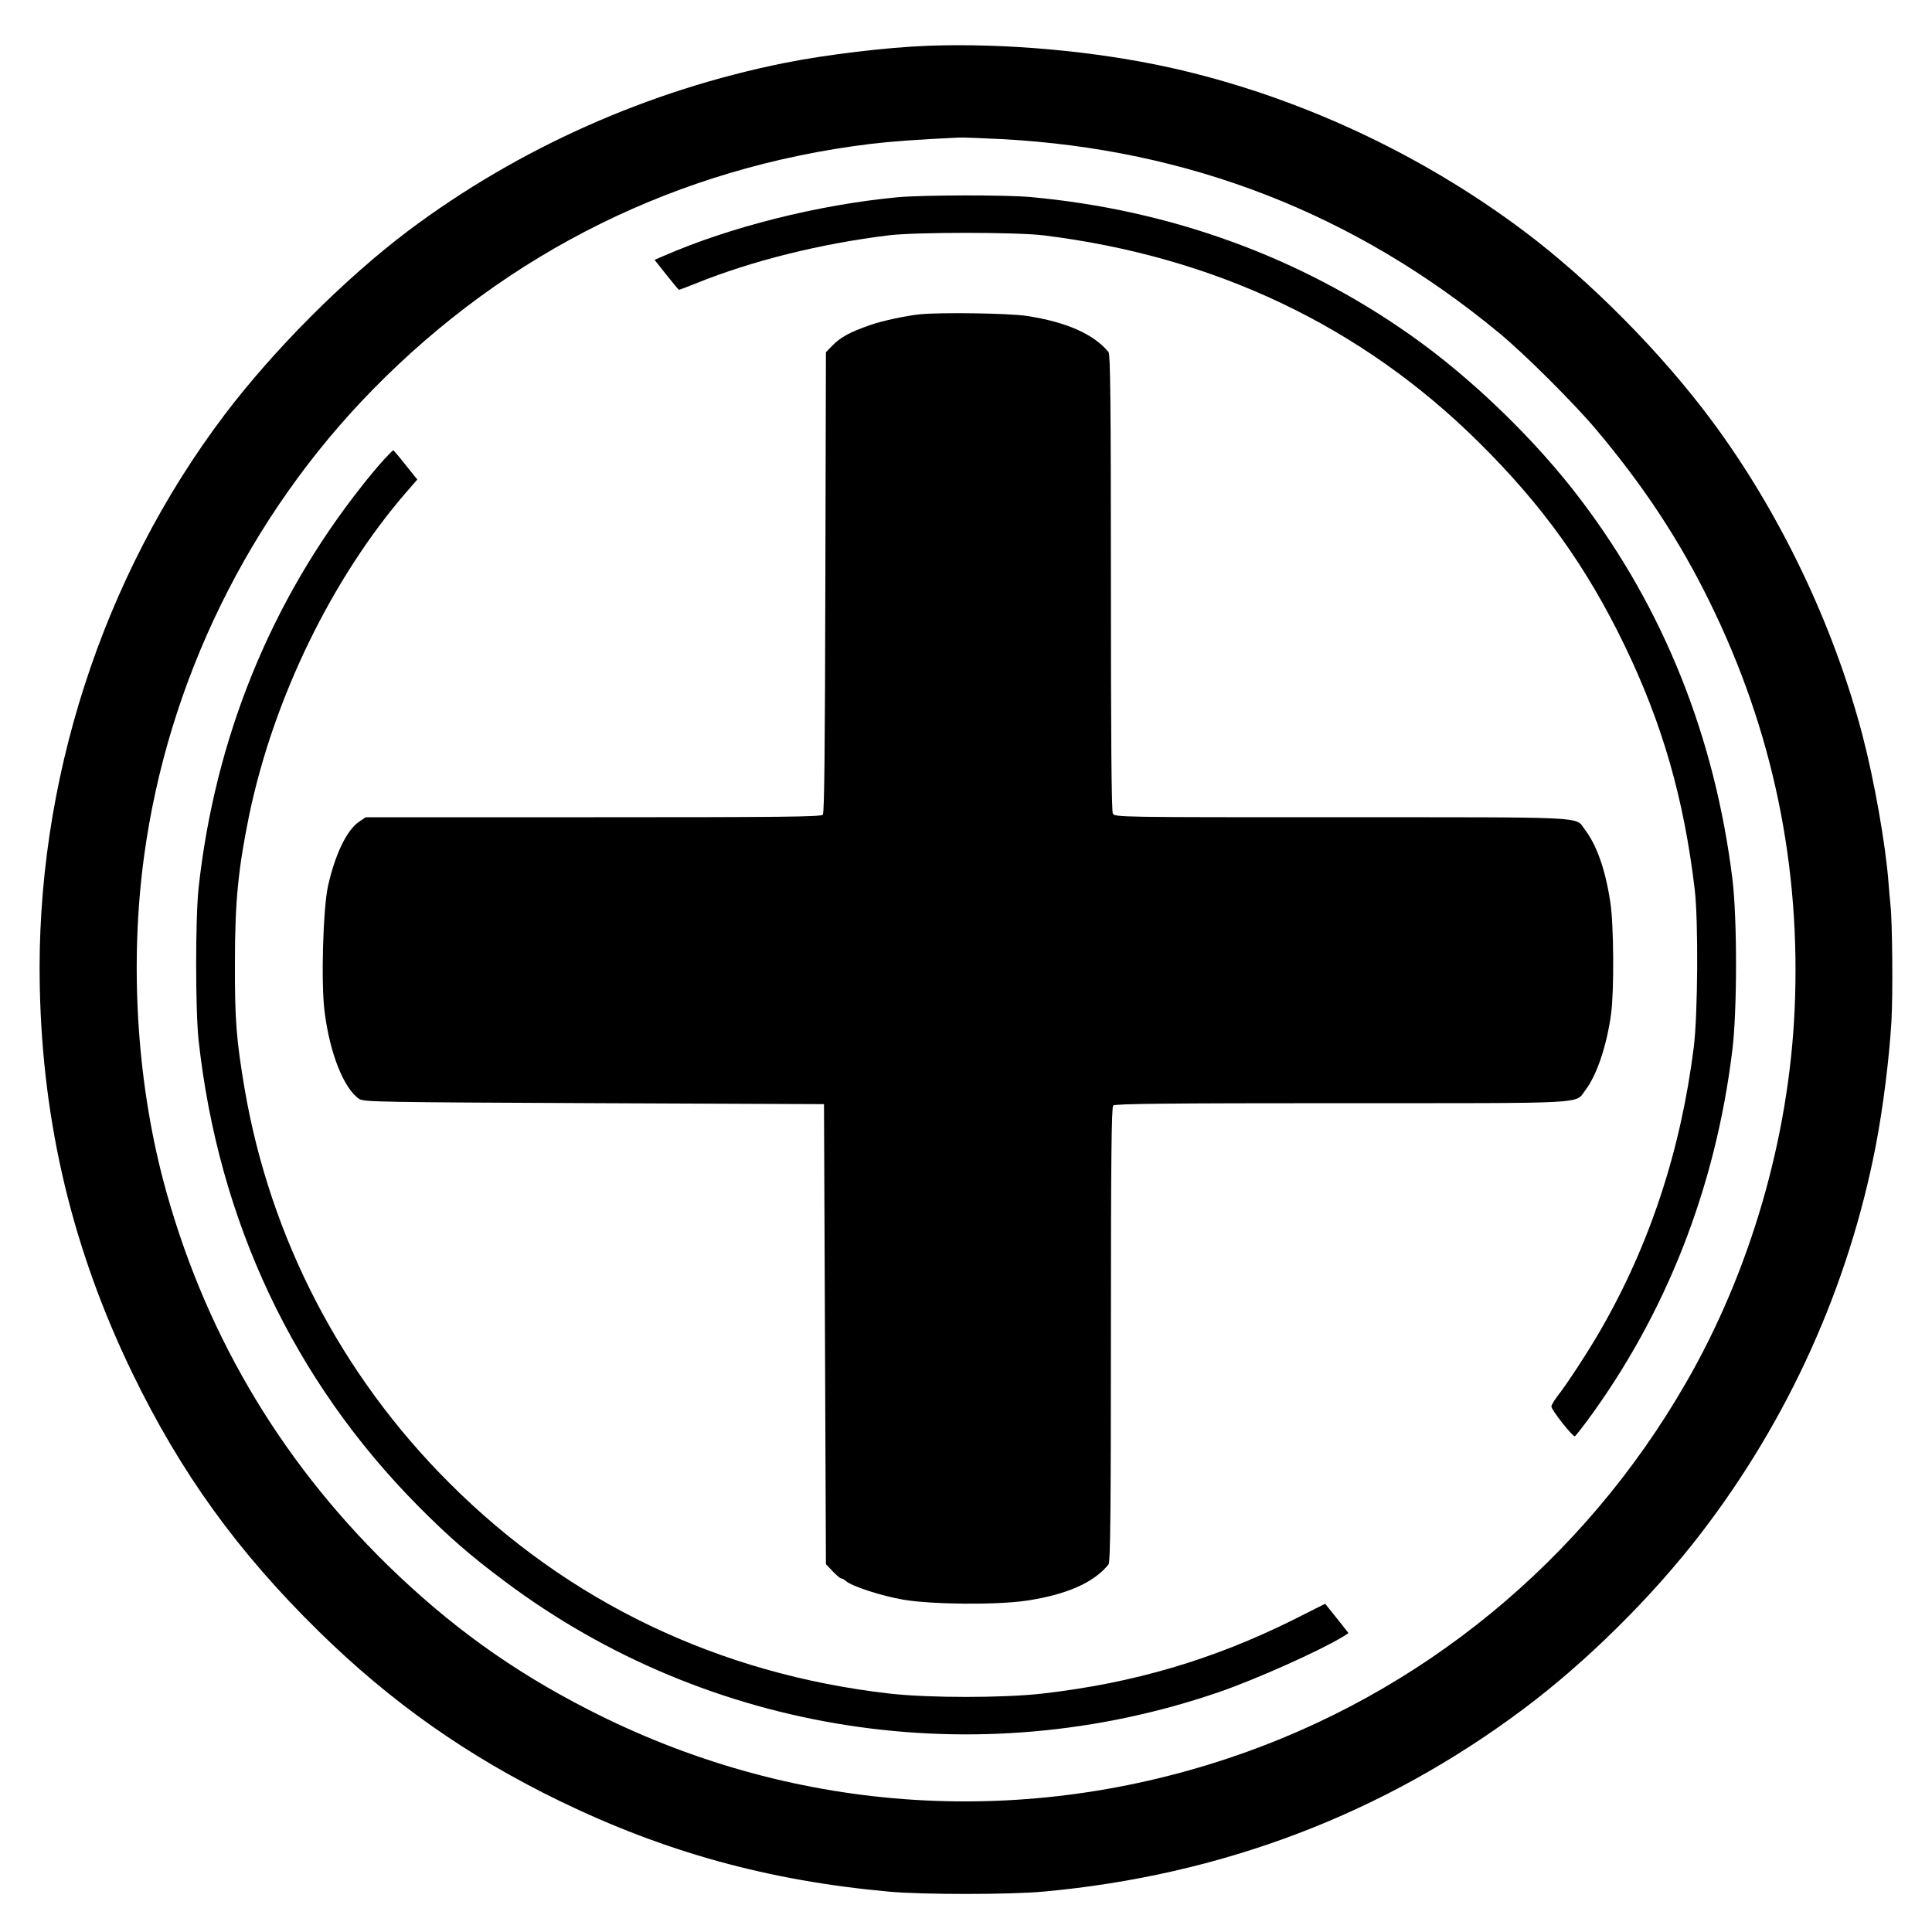 <?xml version="1.0" standalone="no"?>
<!DOCTYPE svg PUBLIC "-//W3C//DTD SVG 20010904//EN"
 "http://www.w3.org/TR/2001/REC-SVG-20010904/DTD/svg10.dtd">
<svg version="1.0" xmlns="http://www.w3.org/2000/svg"
 width="1000pt" height="1000pt" viewBox="0 0 1000 1000"
 preserveAspectRatio="xMidYMid meet">

<g transform="translate(0,1000) scale(0.1,-0.1)"
fill="#000000" stroke="none">
<path d="M4800 9763 c-208 -8 -521 -45 -740 -89 -703 -141 -1375 -440 -1945
-867 -327 -246 -698 -617 -952 -953 -635 -839 -980 -1909 -957 -2966 15 -710
171 -1358 478 -1993 252 -520 546 -927 968 -1341 372 -365 768 -644 1243 -875
546 -265 1080 -413 1705 -470 173 -16 626 -16 800 0 924 84 1760 402 2485 945
325 243 665 579 918 908 454 591 765 1279 906 2008 38 198 69 447 81 642 8
143 5 516 -5 604 -2 21 -7 73 -10 114 -15 199 -74 532 -135 765 -150 572 -428
1153 -778 1625 -263 355 -636 731 -977 986 -541 405 -1178 699 -1828 844 -390
86 -855 128 -1257 113z m385 -483 c970 -52 1828 -386 2575 -1004 129 -106 390
-366 503 -501 246 -292 431 -574 586 -890 327 -665 473 -1367 440 -2110 -30
-669 -230 -1357 -564 -1935 -530 -920 -1370 -1608 -2365 -1940 -1105 -369
-2280 -280 -3315 251 -395 202 -718 435 -1039 748 -569 557 -958 1225 -1161
1991 -138 525 -174 1129 -99 1680 123 903 542 1759 1184 2414 699 713 1582
1150 2575 1271 108 13 244 23 460 33 17 1 116 -3 220 -8z"/>
<path d="M4645 8979 c-411 -39 -868 -154 -1213 -305 l-44 -19 61 -77 c34 -43
63 -78 66 -78 2 0 42 15 89 34 288 116 639 204 996 248 140 17 660 17 800 0
888 -109 1647 -470 2253 -1070 331 -327 559 -645 757 -1055 196 -407 306 -791
362 -1262 19 -164 16 -645 -5 -815 -67 -533 -227 -1020 -480 -1460 -62 -109
-179 -288 -229 -351 -15 -20 -28 -42 -28 -49 0 -18 112 -160 122 -154 4 3 32
38 61 77 409 554 666 1207 753 1917 26 204 26 686 1 890 -91 735 -355 1396
-784 1962 -234 310 -567 632 -883 854 -576 406 -1244 648 -1965 714 -129 12
-560 11 -690 -1z"/>
<path d="M4760 8373 c-69 -7 -196 -34 -255 -55 -108 -38 -154 -63 -198 -108
l-32 -33 -3 -1190 c-2 -854 -5 -1194 -13 -1204 -10 -11 -218 -13 -1189 -13
l-1177 0 -34 -23 c-63 -42 -124 -167 -161 -332 -26 -115 -37 -505 -18 -651 27
-216 99 -397 179 -452 24 -16 108 -17 1216 -22 l1190 -5 5 -1191 5 -1190 35
-37 c19 -20 39 -37 44 -37 5 0 17 -6 25 -14 32 -27 185 -77 297 -96 148 -25
481 -28 637 -5 208 31 350 94 425 188 9 13 12 266 12 1190 0 899 3 1176 12
1185 9 9 285 12 1181 12 1297 0 1208 -5 1262 66 60 78 112 233 134 397 16 116
14 464 -4 577 -26 171 -70 295 -133 378 -50 66 36 62 -1256 62 -1152 0 -1176
0 -1186 19 -7 13 -10 404 -10 1196 0 926 -3 1179 -12 1192 -75 93 -219 157
-425 188 -95 14 -447 19 -553 8z"/>
<path d="M1989 7623 c-25 -27 -76 -87 -114 -136 -473 -597 -762 -1307 -847
-2082 -17 -158 -17 -633 0 -790 103 -936 492 -1760 1137 -2411 159 -160 268
-255 449 -390 1053 -789 2440 -1004 3696 -572 191 66 516 211 640 286 l30 19
-60 76 -61 76 -167 -84 c-415 -206 -825 -327 -1297 -381 -204 -23 -586 -23
-790 0 -884 101 -1663 473 -2280 1091 -559 558 -927 1268 -1059 2040 -43 257
-51 354 -50 655 0 314 17 482 73 757 126 608 430 1233 817 1679 l54 62 -61 76
c-33 42 -62 76 -64 76 -1 0 -22 -21 -46 -47z"/>
</g>
</svg>
